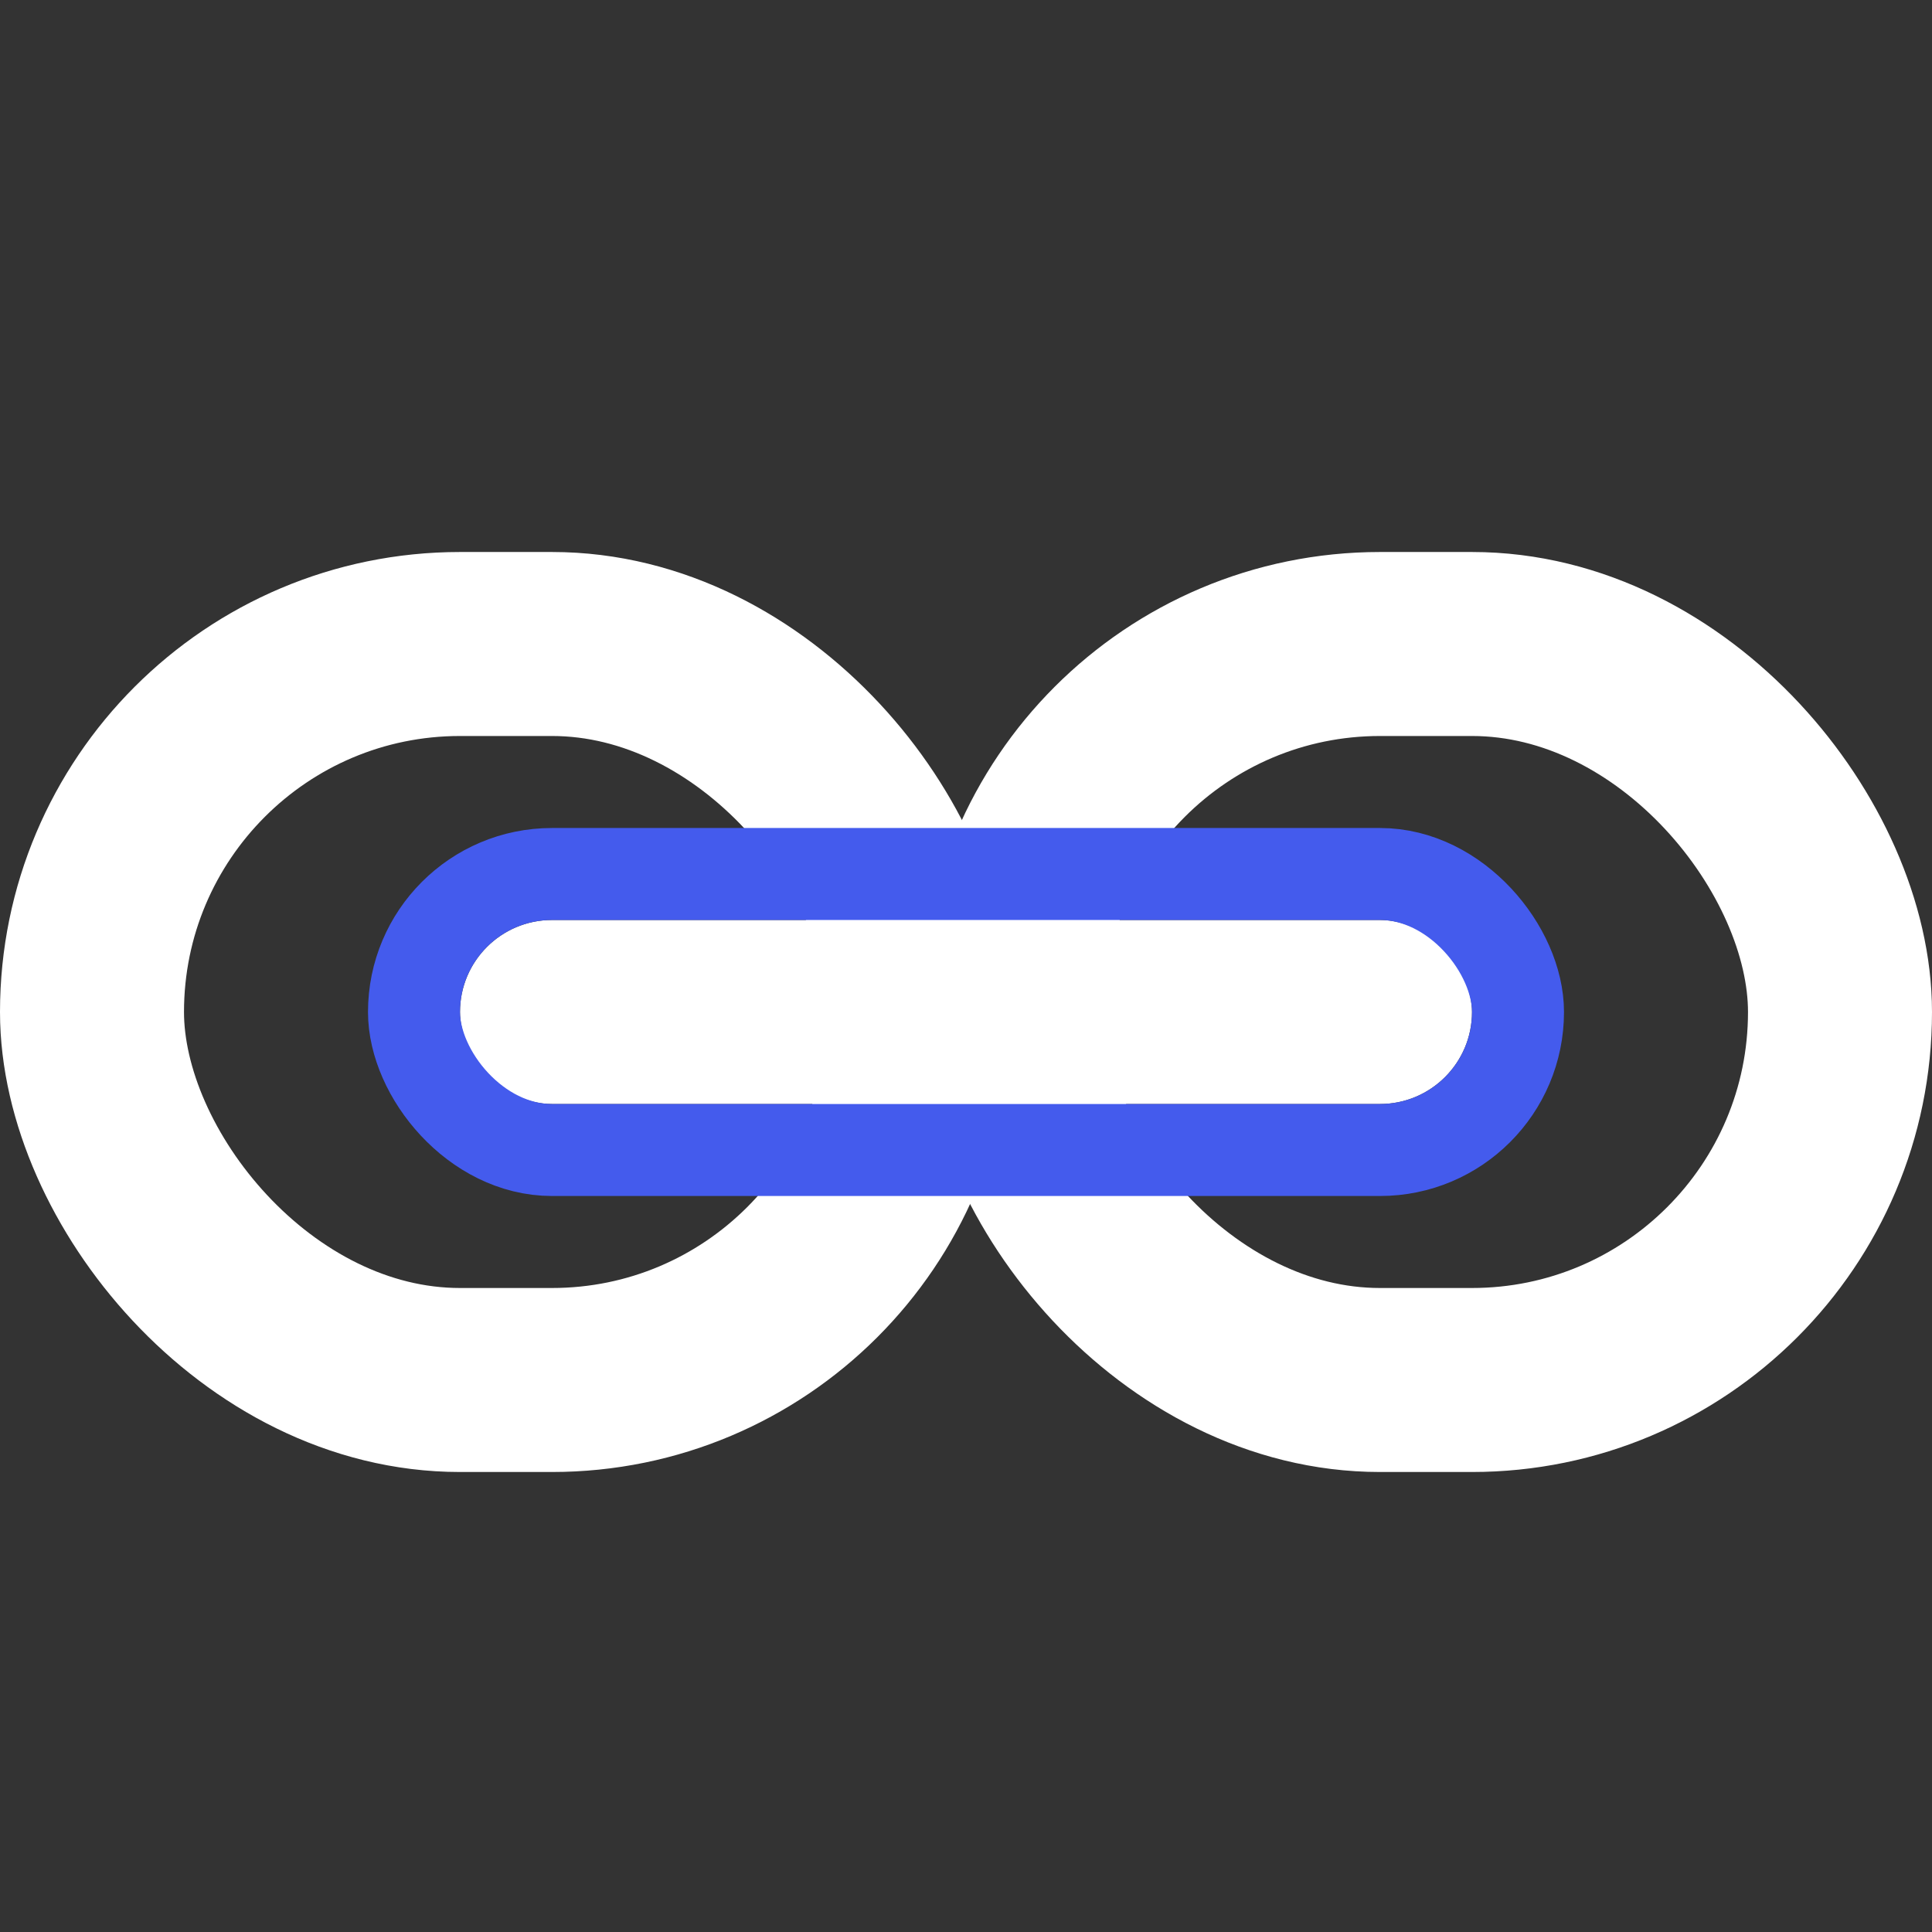 <?xml version="1.0" encoding="UTF-8"?>
<svg width="21px" height="21px" viewBox="0 0 21 21" version="1.1" xmlns="http://www.w3.org/2000/svg" xmlns:xlink="http://www.w3.org/1999/xlink">
    <rect x="0" y="0" width="21" height="21" fill="#333333" stroke="none"/>
    <!-- Generator: Sketch 49.3 (51167) - http://www.bohemiancoding.com/sketch -->
    <title>icons/link-white</title>
    <desc>Created with Sketch.</desc>
    <defs>
        <rect id="path-1" x="5" y="4" width="11" height="2" rx="1"></rect>
    </defs>
    <g id="icons/link-white" stroke="none" stroke-width="1" fill="none" fill-rule="evenodd">
        <g id="icons/link" transform="translate(0, 6)">
            <rect id="Rectangle-8-Copy-2" stroke="#FFFFFF" stroke-width="2" x="11" y="1" width="9" height="8" rx="4"></rect>
            <rect id="Rectangle-8-Copy-3" stroke="#FFFFFF" stroke-width="2" x="1" y="1" width="9" height="8" rx="4"></rect>
            <g id="Rectangle-9">
                <use fill="#FFFFFF" fill-rule="evenodd" xlink:href="#path-1"></use>
                <rect stroke="#445BED" stroke-width="1" x="4.5" y="3.5" width="12" height="3" rx="1.5"></rect>
            </g>
        </g>
    </g>
</svg>